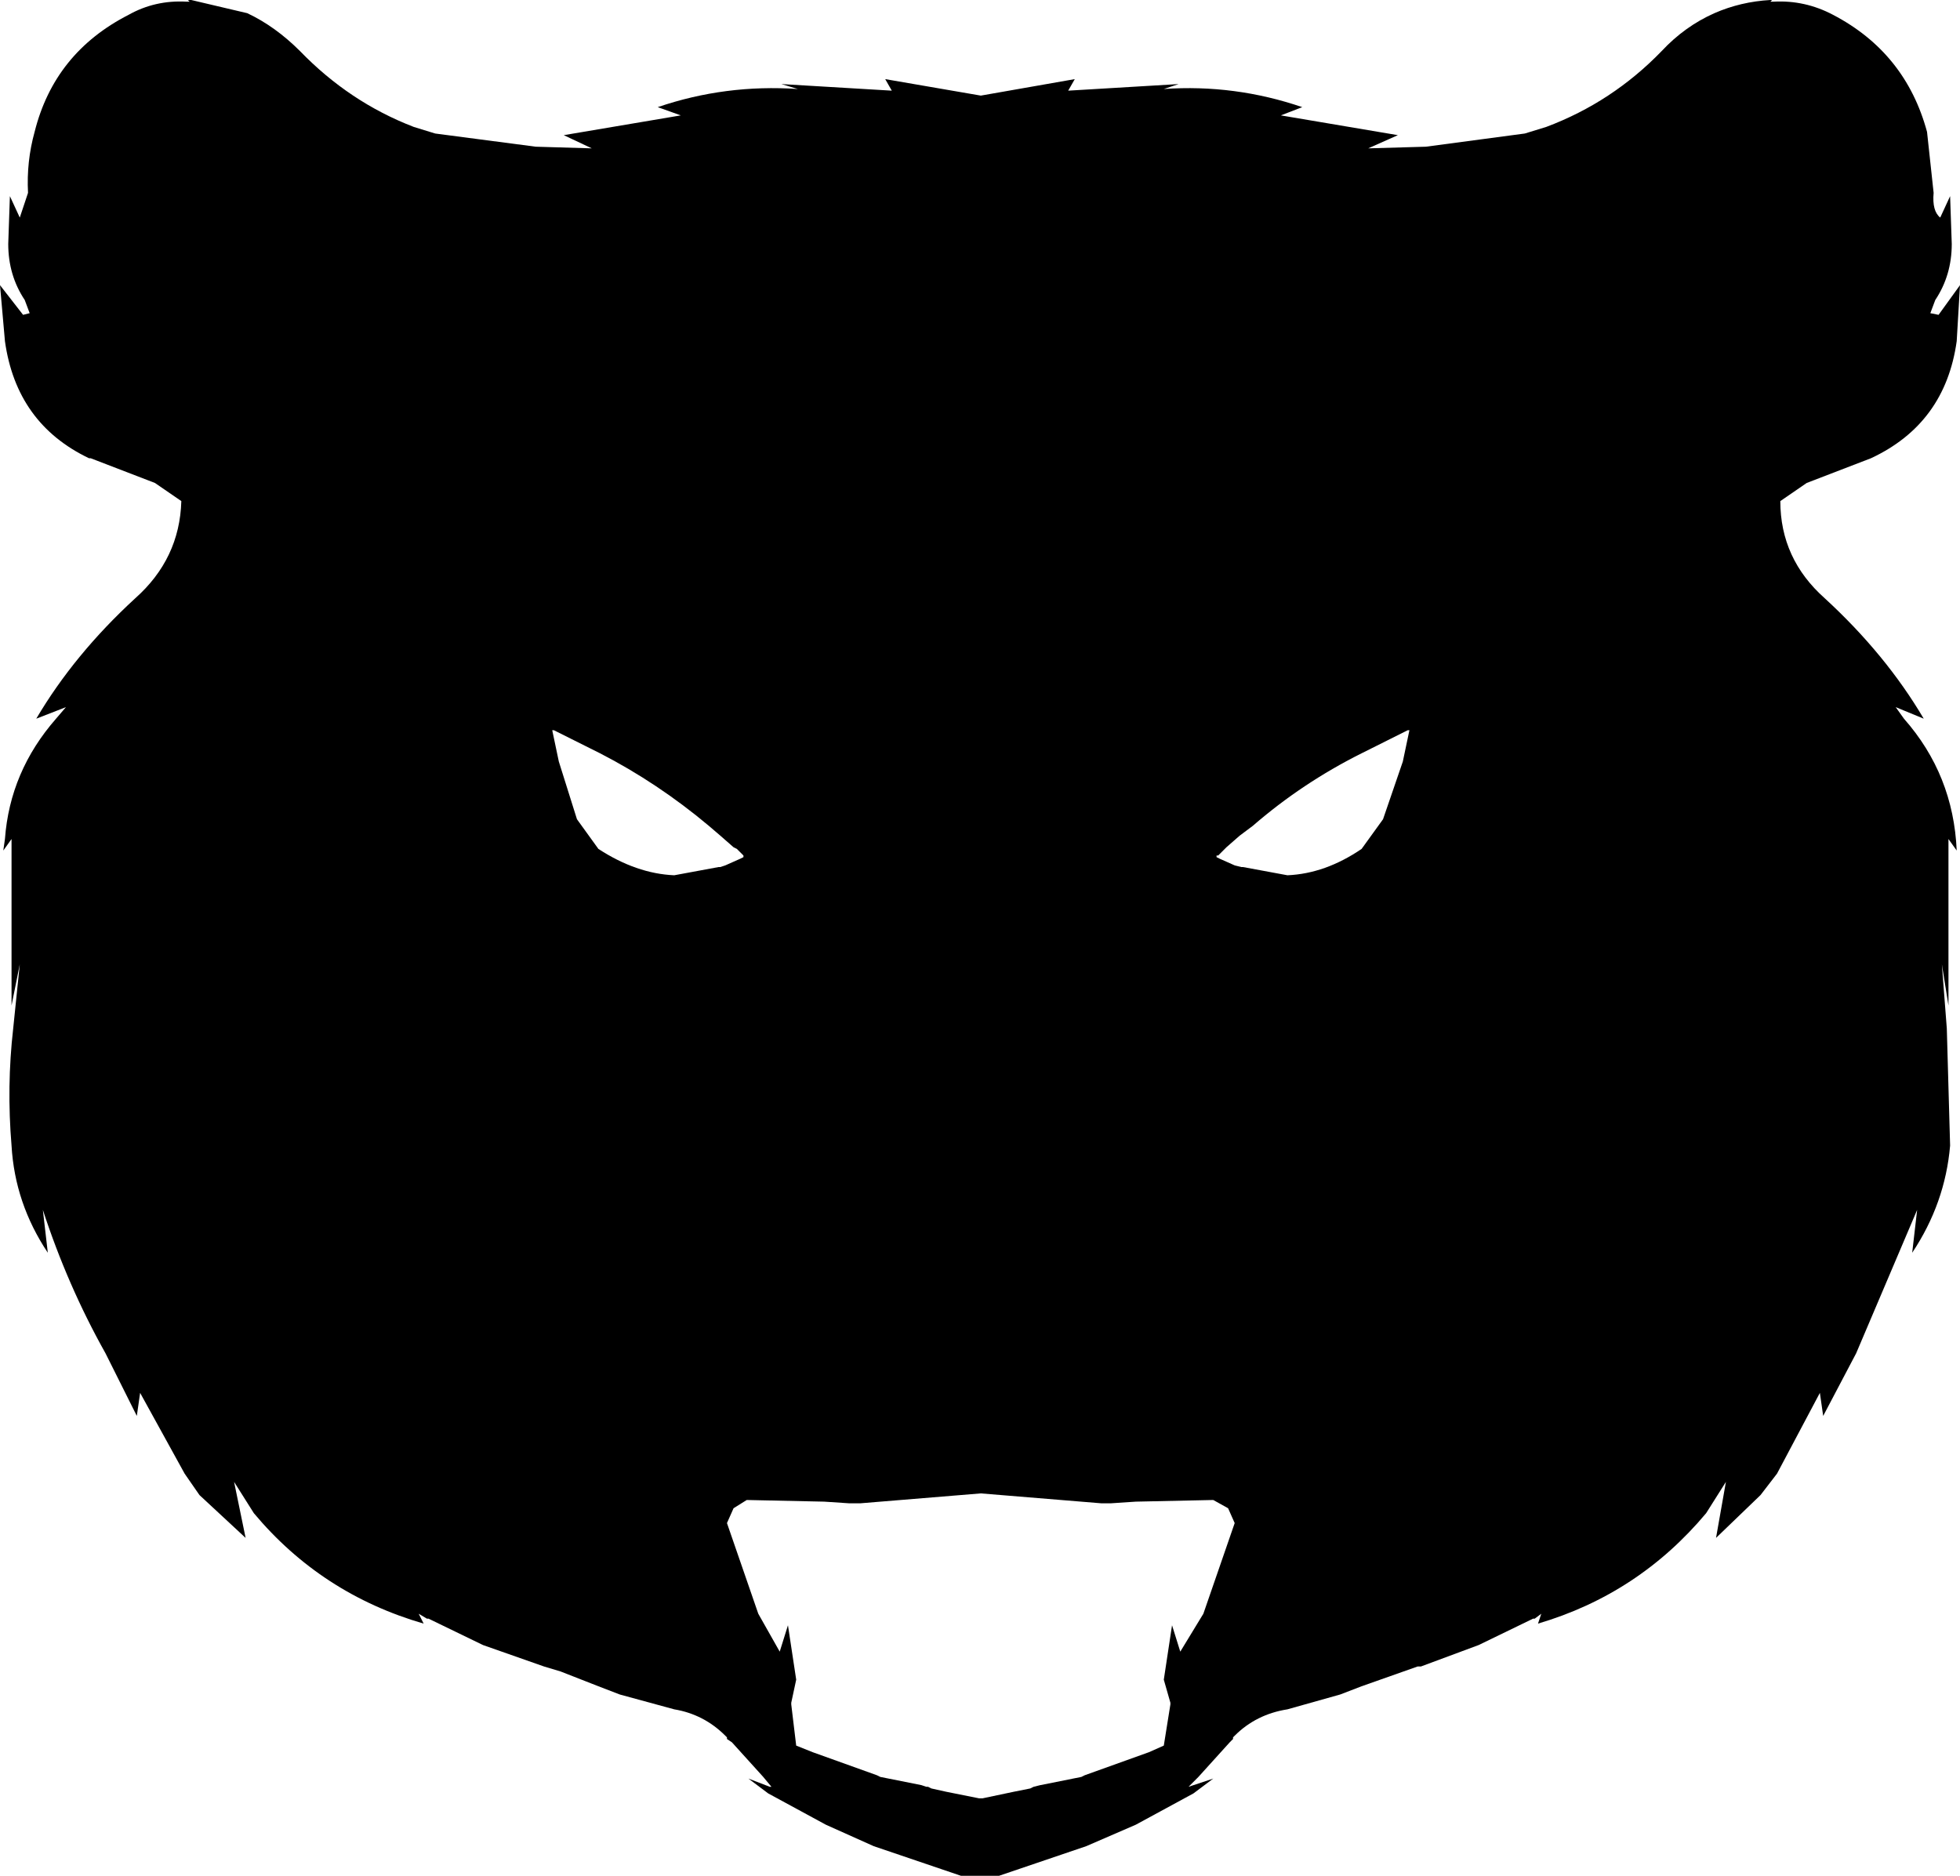 <?xml version="1.0" encoding="UTF-8" standalone="no"?>
<svg xmlns:xlink="http://www.w3.org/1999/xlink" height="56.9px" width="59.45px" xmlns="http://www.w3.org/2000/svg">
  <g transform="matrix(1.0, 0.0, 0.0, 1.0, -370.15, -159.45)">
    <path d="M387.25 163.55 L390.8 162.95 390.1 162.7 Q392.15 162.0 394.35 162.15 L393.85 162.0 397.2 162.2 397.0 161.85 399.9 162.35 402.75 161.85 402.55 162.2 405.9 162.0 405.45 162.15 Q407.6 162.0 409.65 162.7 L409.0 162.95 412.55 163.55 411.65 163.95 413.4 163.9 416.4 163.5 417.05 163.3 Q419.05 162.55 420.55 161.0 421.25 160.25 422.15 159.85 422.95 159.5 423.85 159.45 L423.9 159.45 423.85 159.5 423.95 159.5 Q424.9 159.45 425.75 159.9 427.95 161.05 428.6 163.45 L428.8 165.3 Q428.75 165.85 429.0 166.05 L429.3 165.4 429.35 166.85 Q429.35 167.8 428.85 168.55 L428.7 168.95 428.95 169.0 429.6 168.1 429.5 169.8 Q429.15 172.3 426.9 173.35 L424.95 174.1 424.15 174.65 Q424.15 176.4 425.5 177.6 427.35 179.3 428.5 181.25 L427.65 180.9 427.9 181.25 Q429.4 182.95 429.5 185.25 L429.25 184.9 429.25 189.95 429.05 188.7 429.2 190.65 429.3 194.2 Q429.15 195.95 428.15 197.45 L428.3 196.15 426.45 200.5 425.45 202.4 425.35 201.7 424.05 204.15 423.55 204.8 422.2 206.1 422.5 204.4 421.9 205.35 Q419.85 207.8 416.8 208.7 L416.9 208.4 416.7 208.55 416.65 208.55 415.0 209.35 413.25 210.0 413.15 210.0 411.45 210.6 410.8 210.85 409.2 211.3 Q408.25 211.45 407.6 212.1 L407.55 212.15 407.55 212.2 407.45 212.3 406.5 213.35 406.2 213.65 406.95 213.4 406.35 213.85 404.6 214.8 403.1 215.45 400.45 216.35 399.3 216.35 396.65 215.45 395.2 214.8 393.45 213.85 392.85 213.4 393.5 213.65 393.55 213.65 393.3 213.35 392.35 212.3 392.2 212.2 392.2 212.15 392.15 212.1 Q391.5 211.45 390.6 211.3 L388.95 210.85 388.3 210.6 387.15 210.15 386.65 210.0 384.8 209.35 383.15 208.55 383.1 208.55 382.85 208.4 383.0 208.7 Q379.9 207.8 377.85 205.35 L377.25 204.4 377.6 206.1 376.2 204.8 375.75 204.15 374.4 201.7 374.3 202.4 373.35 200.5 Q372.2 198.45 371.45 196.15 L371.6 197.45 Q370.6 195.95 370.5 194.2 370.35 192.4 370.55 190.65 L370.75 188.7 370.5 189.95 370.5 184.9 370.25 185.25 370.3 184.9 Q370.45 182.85 371.85 181.25 L372.15 180.9 371.25 181.25 Q372.4 179.3 374.25 177.6 375.6 176.4 375.65 174.65 L374.85 174.1 372.9 173.35 372.85 173.35 Q370.65 172.3 370.3 169.8 L370.15 168.1 370.85 169.0 371.05 168.95 370.9 168.55 Q370.4 167.8 370.4 166.85 L370.45 165.4 370.75 166.05 371.0 165.3 Q370.95 164.35 371.2 163.45 371.8 161.05 374.05 159.9 374.85 159.45 375.8 159.5 L375.9 159.5 375.85 159.45 375.95 159.45 377.65 159.85 Q378.5 160.25 379.25 161.0 380.75 162.55 382.7 163.3 L383.35 163.5 386.4 163.9 388.1 163.95 387.25 163.55 M386.9 181.6 L387.1 182.55 387.65 184.3 388.3 185.2 Q389.45 185.95 390.6 186.0 L391.95 185.75 392.0 185.75 392.15 185.7 392.6 185.5 392.7 185.45 392.7 185.4 392.5 185.2 392.4 185.15 392.0 184.8 391.65 184.5 Q390.1 183.2 388.35 182.3 L386.95 181.6 386.9 181.6 M407.35 185.15 L407.3 185.2 407.1 185.4 407.05 185.4 407.05 185.45 407.15 185.5 407.6 185.7 407.8 185.75 407.85 185.75 409.2 186.0 Q410.35 185.95 411.45 185.2 L412.1 184.3 412.7 182.55 412.9 181.6 412.85 181.6 411.45 182.3 Q409.65 183.2 408.15 184.5 L407.75 184.8 407.35 185.15 M407.6 205.65 L407.4 205.2 406.95 204.95 404.6 205.0 403.85 205.05 403.55 205.05 399.9 204.75 396.25 205.05 395.9 205.05 395.15 205.0 392.8 204.95 392.4 205.2 392.2 205.65 393.15 208.4 393.8 209.55 394.05 208.75 394.3 210.4 394.15 211.1 394.15 211.15 394.3 212.4 394.8 212.6 396.75 213.3 396.85 213.35 398.1 213.6 398.25 213.65 398.3 213.65 398.4 213.7 398.85 213.8 399.85 214.0 399.95 214.0 400.9 213.8 401.4 213.7 401.5 213.65 401.7 213.6 402.95 213.35 403.05 213.3 405.0 212.6 405.45 212.4 405.65 211.15 405.65 211.1 405.45 210.4 405.7 208.75 405.95 209.55 406.65 208.4 407.6 205.65" fill="#000000" fill-rule="evenodd" stroke="none"/>
  </g>
</svg>
